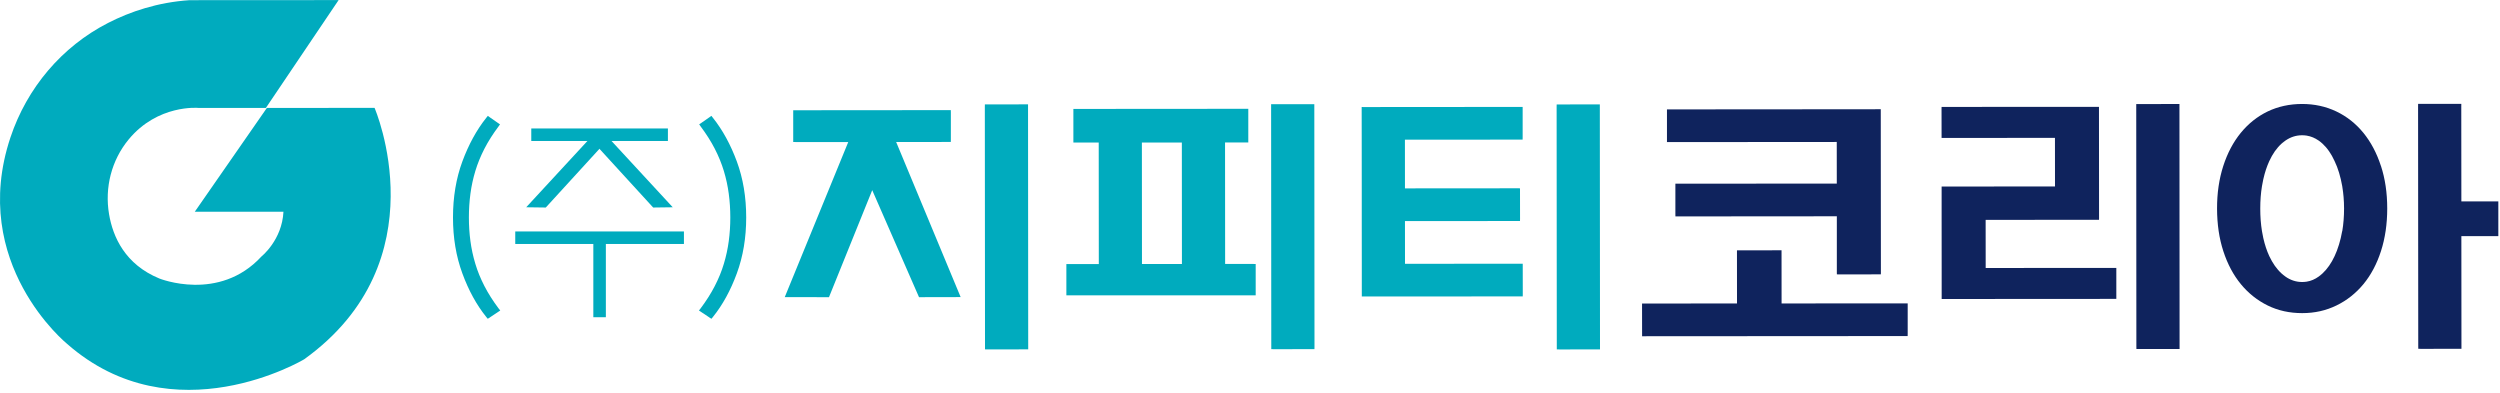 <svg width="585" height="92" viewBox="0 0 585 92" fill="none" xmlns="http://www.w3.org/2000/svg">
<g clip-path="url(#clip0_435_2652)">
<path d="M374.4 81.18L374.36 25.02V24.43H373.65L364.96 24.44H364.26L364.25 25.02L364.29 81.19V81.76L365 81.77L373.69 81.76H374.4V81.18Z" fill="#00ABBE"/>
<path d="M510.021 81.09L509.991 24.92V24.34H509.271L500.591 24.35H499.881V24.93L499.911 81.09L499.921 81.66L500.631 81.67H509.311H510.021V81.09Z" fill="#0F235D"/>
<path d="M584.85 47.12L575.96 47.13L575.94 24.88L575.95 24.3H575.23H566.54H565.84L565.83 24.89L565.87 81.05L565.88 81.62L566.58 81.63L575.27 81.62H575.98V81.04L575.96 55.25H584.86H584.96V54.68L584.95 47.7V47.13L584.85 47.12Z" fill="#0F235D"/>
<path d="M494.8 62.69L464.65 62.71L464.64 51.45L490.8 51.43L491.17 51.44V51.42L491.18 51.12L491.16 25.3V25H490.58H490.36L454.69 25.02L454.33 25.03L454.32 25.53L454.33 31.77V32.27L454.7 32.28L480.86 32.26L480.87 43.63L454.71 43.65H454.34V44.2V44.42V50.91L454.35 63.22V69.46V69.58V69.72V69.73V69.96H454.36L455.08 69.97L463.93 69.96H464.65L494.81 69.94H495.22V69.43V63.2V62.69H494.8Z" fill="#0F235D"/>
<path d="M446.4 70.989H445.76L416.89 71.009L416.88 58.699V58.569H416.15L407.18 58.579H406.46L406.45 58.709L406.46 71.009L384.87 71.029H384.24V71.569L384.25 78.139V78.679H384.88L445.77 78.639H446.39L446.4 78.099V71.519V70.989Z" fill="#0F235D"/>
<path d="M429.8 33.22L429.81 42.96L392.53 42.98H392.04V43.52V50.1L392.05 50.63L392.53 50.64L429.82 50.61V63.82L429.83 64.2L430.55 64.21L439.4 64.2H440.12L440.13 63.81L440.1 25.95V25.56H439.38L430.52 25.57H429.81L390.57 25.6H390.07V26.14V32.71V33.24L390.58 33.25L429.8 33.22Z" fill="#0F235D"/>
<path d="M529.611 55.71C529.971 57.28 530.431 58.69 531.011 59.94C530.431 58.69 529.961 57.29 529.611 55.71Z" fill="#0F235D"/>
<path d="M531.001 37.71C530.421 38.97 529.961 40.38 529.601 41.96C529.951 40.38 530.421 38.97 531.001 37.71Z" fill="#0F235D"/>
<path d="M538.71 66C538.35 66 538.01 65.97 537.66 65.92C538 65.97 538.35 66 538.71 66Z" fill="#0F235D"/>
<path d="M546.85 39.01C546.51 38.1 546.12 37.26 545.68 36.5C545.46 36.12 545.24 35.76 545 35.41C545.24 35.75 545.46 36.11 545.68 36.5C546.11 37.27 546.5 38.11 546.85 39.01Z" fill="#0F235D"/>
<path d="M542.6 32.919C541.71 32.279 540.76 31.89 539.73 31.73C540.75 31.89 541.71 32.289 542.6 32.919Z" fill="#0F235D"/>
<path d="M538.681 31.649C538.321 31.649 537.981 31.679 537.631 31.729C537.971 31.679 538.321 31.649 538.681 31.649Z" fill="#0F235D"/>
<path d="M539.75 65.92C540.77 65.76 541.73 65.35 542.61 64.7C542.91 64.48 543.19 64.25 543.47 63.99C543.19 64.25 542.91 64.49 542.61 64.7C541.72 65.35 540.77 65.76 539.75 65.92Z" fill="#0F235D"/>
<path d="M557.131 38.82C556.151 35.81 554.781 33.23 553.021 31.07C551.251 28.91 549.151 27.25 546.701 26.08C544.251 24.91 541.581 24.33 538.681 24.33C535.781 24.33 533.051 24.92 530.621 26.09C528.201 27.26 526.111 28.93 524.341 31.09C522.581 33.25 521.211 35.84 520.241 38.85C519.271 41.86 518.781 45.18 518.791 48.82C518.801 52.46 519.281 55.78 520.261 58.78C521.241 61.79 522.611 64.36 524.371 66.5C526.131 68.64 528.231 70.3 530.651 71.49C533.071 72.68 535.761 73.27 538.711 73.27C541.661 73.27 544.281 72.67 546.731 71.48C549.181 70.29 551.281 68.62 553.051 66.48C554.811 64.34 556.181 61.76 557.151 58.75C558.121 55.74 558.611 52.42 558.611 48.78C558.611 45.14 558.121 41.82 557.141 38.82H557.131ZM548.071 54.08C547.981 54.63 547.871 55.17 547.741 55.69C547.491 56.74 547.191 57.72 546.851 58.62C546.511 59.52 546.121 60.35 545.691 61.11C545.471 61.49 545.251 61.85 545.011 62.19C544.541 62.87 544.021 63.46 543.471 63.98C543.191 64.24 542.911 64.48 542.611 64.69C541.721 65.34 540.771 65.75 539.751 65.91C539.411 65.96 539.061 65.99 538.711 65.99C538.351 65.99 538.011 65.96 537.661 65.91C536.981 65.8 536.321 65.59 535.681 65.26C535.361 65.1 535.051 64.91 534.751 64.69C534.451 64.47 534.151 64.24 533.871 63.98C533.591 63.72 533.321 63.45 533.061 63.15C532.541 62.55 532.061 61.88 531.631 61.12C531.411 60.74 531.211 60.34 531.011 59.93C530.431 58.68 529.961 57.28 529.611 55.7C529.491 55.18 529.391 54.64 529.301 54.09C529.031 52.44 528.901 50.68 528.901 48.8C528.901 46.92 529.031 45.21 529.301 43.56C529.391 43.01 529.491 42.48 529.611 41.95C529.961 40.37 530.431 38.96 531.011 37.7C531.201 37.28 531.411 36.88 531.621 36.5C532.051 35.73 532.531 35.05 533.051 34.46C533.311 34.16 533.581 33.89 533.861 33.63C534.141 33.37 534.431 33.14 534.741 32.93C535.041 32.72 535.351 32.53 535.671 32.37C536.301 32.05 536.961 31.84 537.641 31.73C537.981 31.68 538.331 31.65 538.691 31.65C539.051 31.65 539.391 31.68 539.741 31.73C540.761 31.89 541.721 32.29 542.611 32.92C542.911 33.13 543.191 33.37 543.471 33.62C544.021 34.13 544.541 34.72 545.011 35.41C545.251 35.75 545.471 36.11 545.691 36.5C546.121 37.27 546.511 38.11 546.861 39.01C547.211 39.91 547.501 40.9 547.751 41.95C547.881 42.47 547.991 43.01 548.081 43.56C548.361 45.2 548.511 46.95 548.511 48.8C548.511 50.65 548.371 52.44 548.091 54.09L548.071 54.08Z" fill="#0F235D"/>
<path d="M531.621 36.5C532.051 35.73 532.531 35.05 533.051 34.46C532.531 35.06 532.051 35.74 531.621 36.5Z" fill="#0F235D"/>
<path d="M538.711 66C539.071 66 539.411 65.97 539.751 65.92C539.411 65.97 539.061 66 538.711 66Z" fill="#0F235D"/>
<path d="M533.881 63.99C534.161 64.25 534.451 64.48 534.761 64.7C534.461 64.48 534.161 64.25 533.881 63.99Z" fill="#0F235D"/>
<path d="M548.491 48.79C548.491 50.67 548.351 52.43 548.071 54.08C548.351 52.43 548.491 50.66 548.491 48.79C548.491 46.92 548.351 45.2 548.061 43.55C548.341 45.19 548.491 46.94 548.491 48.79Z" fill="#0F235D"/>
<path d="M535.662 32.37C535.342 32.53 535.042 32.72 534.732 32.93C534.432 33.14 534.132 33.38 533.852 33.63C534.132 33.37 534.422 33.14 534.732 32.93C535.032 32.72 535.342 32.53 535.662 32.37Z" fill="#0F235D"/>
<path d="M538.682 31.649C539.042 31.649 539.382 31.679 539.732 31.729C539.392 31.679 539.042 31.649 538.682 31.649Z" fill="#0F235D"/>
<path d="M224.791 69.519L209.701 33.23L221.791 33.219H222.491L222.501 32.639V26.419L222.491 25.77H221.791L186.401 25.799H185.611V26.439V32.66V33.23L186.401 33.239H198.491L183.631 69.529L193.981 69.54L204.101 44.499L215.051 69.54" fill="#00ABBE"/>
<path d="M307.591 81.12L307.551 24.96V24.38H306.841H298.151H297.441V24.97L297.481 81.13V81.7L298.191 81.71L306.881 81.7H307.581L307.591 81.12Z" fill="#00ABBE"/>
<path d="M240.601 81.17L240.561 25V24.42H239.851L231.161 24.43H230.461L230.451 25.01L230.491 81.17V81.75L231.201 81.76L239.891 81.75H240.601V81.17Z" fill="#00ABBE"/>
<path d="M355.921 32.669H356.291L356.301 32.13V25.559V25.02H355.911L319.021 25.049L318.631 25.04V25.579V25.63L318.641 32.16V32.69L318.651 44.09V44.63V51.2V51.73L318.661 61.73V62.27V68.85V68.9V69.379H319.051L355.941 69.359H356.321L356.331 68.82L356.321 62.239V61.709H355.941L328.771 61.73L328.761 51.73L355.311 51.719L355.681 51.709L355.691 51.179L355.681 44.599V44.069L355.311 44.059L328.761 44.08L328.751 32.69L355.921 32.669Z" fill="#00ABBE"/>
<path d="M293.341 61.76H286.681L286.661 33.34H291.681H292.101V32.78V26.01V25.46H291.681L251.581 25.49H251.171V26.04V32.81V33.36H251.591H257.101L257.121 61.79H249.971H249.531V62.3V68.59V69.1H249.981H257.661H257.851H266.541H267.251H277.131H277.321H286.011H286.721H293.381H293.831V68.58V62.29V61.78H293.381L293.341 61.76ZM267.201 33.35H276.551L276.571 61.77H267.221L267.201 33.35Z" fill="#00ABBE"/>
<path d="M114.59 74.3L116.56 72.99L117.06 72.65L116.67 72.17C115.36 70.42 114.25 68.68 113.36 66.95C112.47 65.22 111.75 63.48 111.23 61.73C110.7 59.98 110.32 58.21 110.08 56.42C109.84 54.63 109.72 52.79 109.72 50.89C109.72 48.99 109.84 47.14 110.08 45.34C110.32 43.53 110.7 41.76 111.23 40.01C111.76 38.26 112.47 36.52 113.36 34.79C114.25 33.06 115.36 31.32 116.67 29.57L117 29.1L116.56 28.8L114.59 27.43L114.15 27.11L113.77 27.59C111.51 30.43 109.65 33.84 108.19 37.79C106.73 41.75 106 46.11 106 50.89C106 55.67 106.73 59.99 108.19 63.97C109.65 67.95 111.51 71.34 113.77 74.15L114.13 74.59L114.59 74.32V74.3Z" fill="#00ABBE"/>
<path d="M156.29 30.061H124.32V32.99H156.29V30.061Z" fill="#00ABBE"/>
<path d="M160.04 54.16H120.57V57.09H160.04V54.16Z" fill="#00ABBE"/>
<path d="M141.77 74.23V54.78H138.84V74.23H141.77Z" fill="#00ABBE"/>
<path d="M141.991 32.941L127.711 48.561L123.131 48.501L139.371 30.921L141.991 32.941Z" fill="#00ABBE"/>
<path d="M138.551 32.941L152.841 48.561L157.421 48.501L141.181 30.921L138.551 32.941Z" fill="#00ABBE"/>
<path d="M166.021 74.3L164.051 72.99L163.551 72.65L163.941 72.17C165.251 70.42 166.361 68.68 167.251 66.95C168.141 65.22 168.861 63.48 169.381 61.73C169.911 59.98 170.291 58.21 170.531 56.42C170.771 54.63 170.891 52.79 170.891 50.89C170.891 48.99 170.771 47.14 170.531 45.34C170.291 43.53 169.911 41.76 169.381 40.01C168.851 38.26 168.141 36.52 167.251 34.79C166.361 33.06 165.251 31.32 163.941 29.57L163.611 29.1L164.051 28.8L166.021 27.43L166.461 27.11L166.841 27.59C169.101 30.43 170.961 33.84 172.421 37.79C173.881 41.75 174.611 46.11 174.611 50.89C174.611 55.63 173.881 59.99 172.421 63.97C170.961 67.95 169.101 71.34 166.841 74.15L166.481 74.59L166.021 74.32V74.3Z" fill="#00ABBE"/>
<path d="M79.247 0L62.217 25.25H46.387C46.387 25.25 36.917 24.37 30.097 32.64C26.087 37.5 24.467 43.89 25.517 50.11C26.417 55.46 29.277 61.87 37.287 65.17C37.287 65.17 51.237 70.81 61.187 60.01C61.187 60.01 65.997 56.19 66.327 49.55H45.577L62.447 25.26L87.647 25.24C87.647 25.24 103.197 61.08 71.167 84.08C71.167 84.08 40.627 102.36 15.707 80.47C15.707 80.47 -7.413 61.72 2.447 32.15C6.307 20.59 14.447 10.92 25.287 5.37C30.477 2.71 36.877 0.54 44.367 0.04L79.237 0.02L79.247 0Z" fill="#00ABBE"/>
</g>
<defs>
<clipPath id="clip0_435_2652">
<rect width="584.61" height="91.22" fill="white"/>
</clipPath>
</defs>
</svg>
